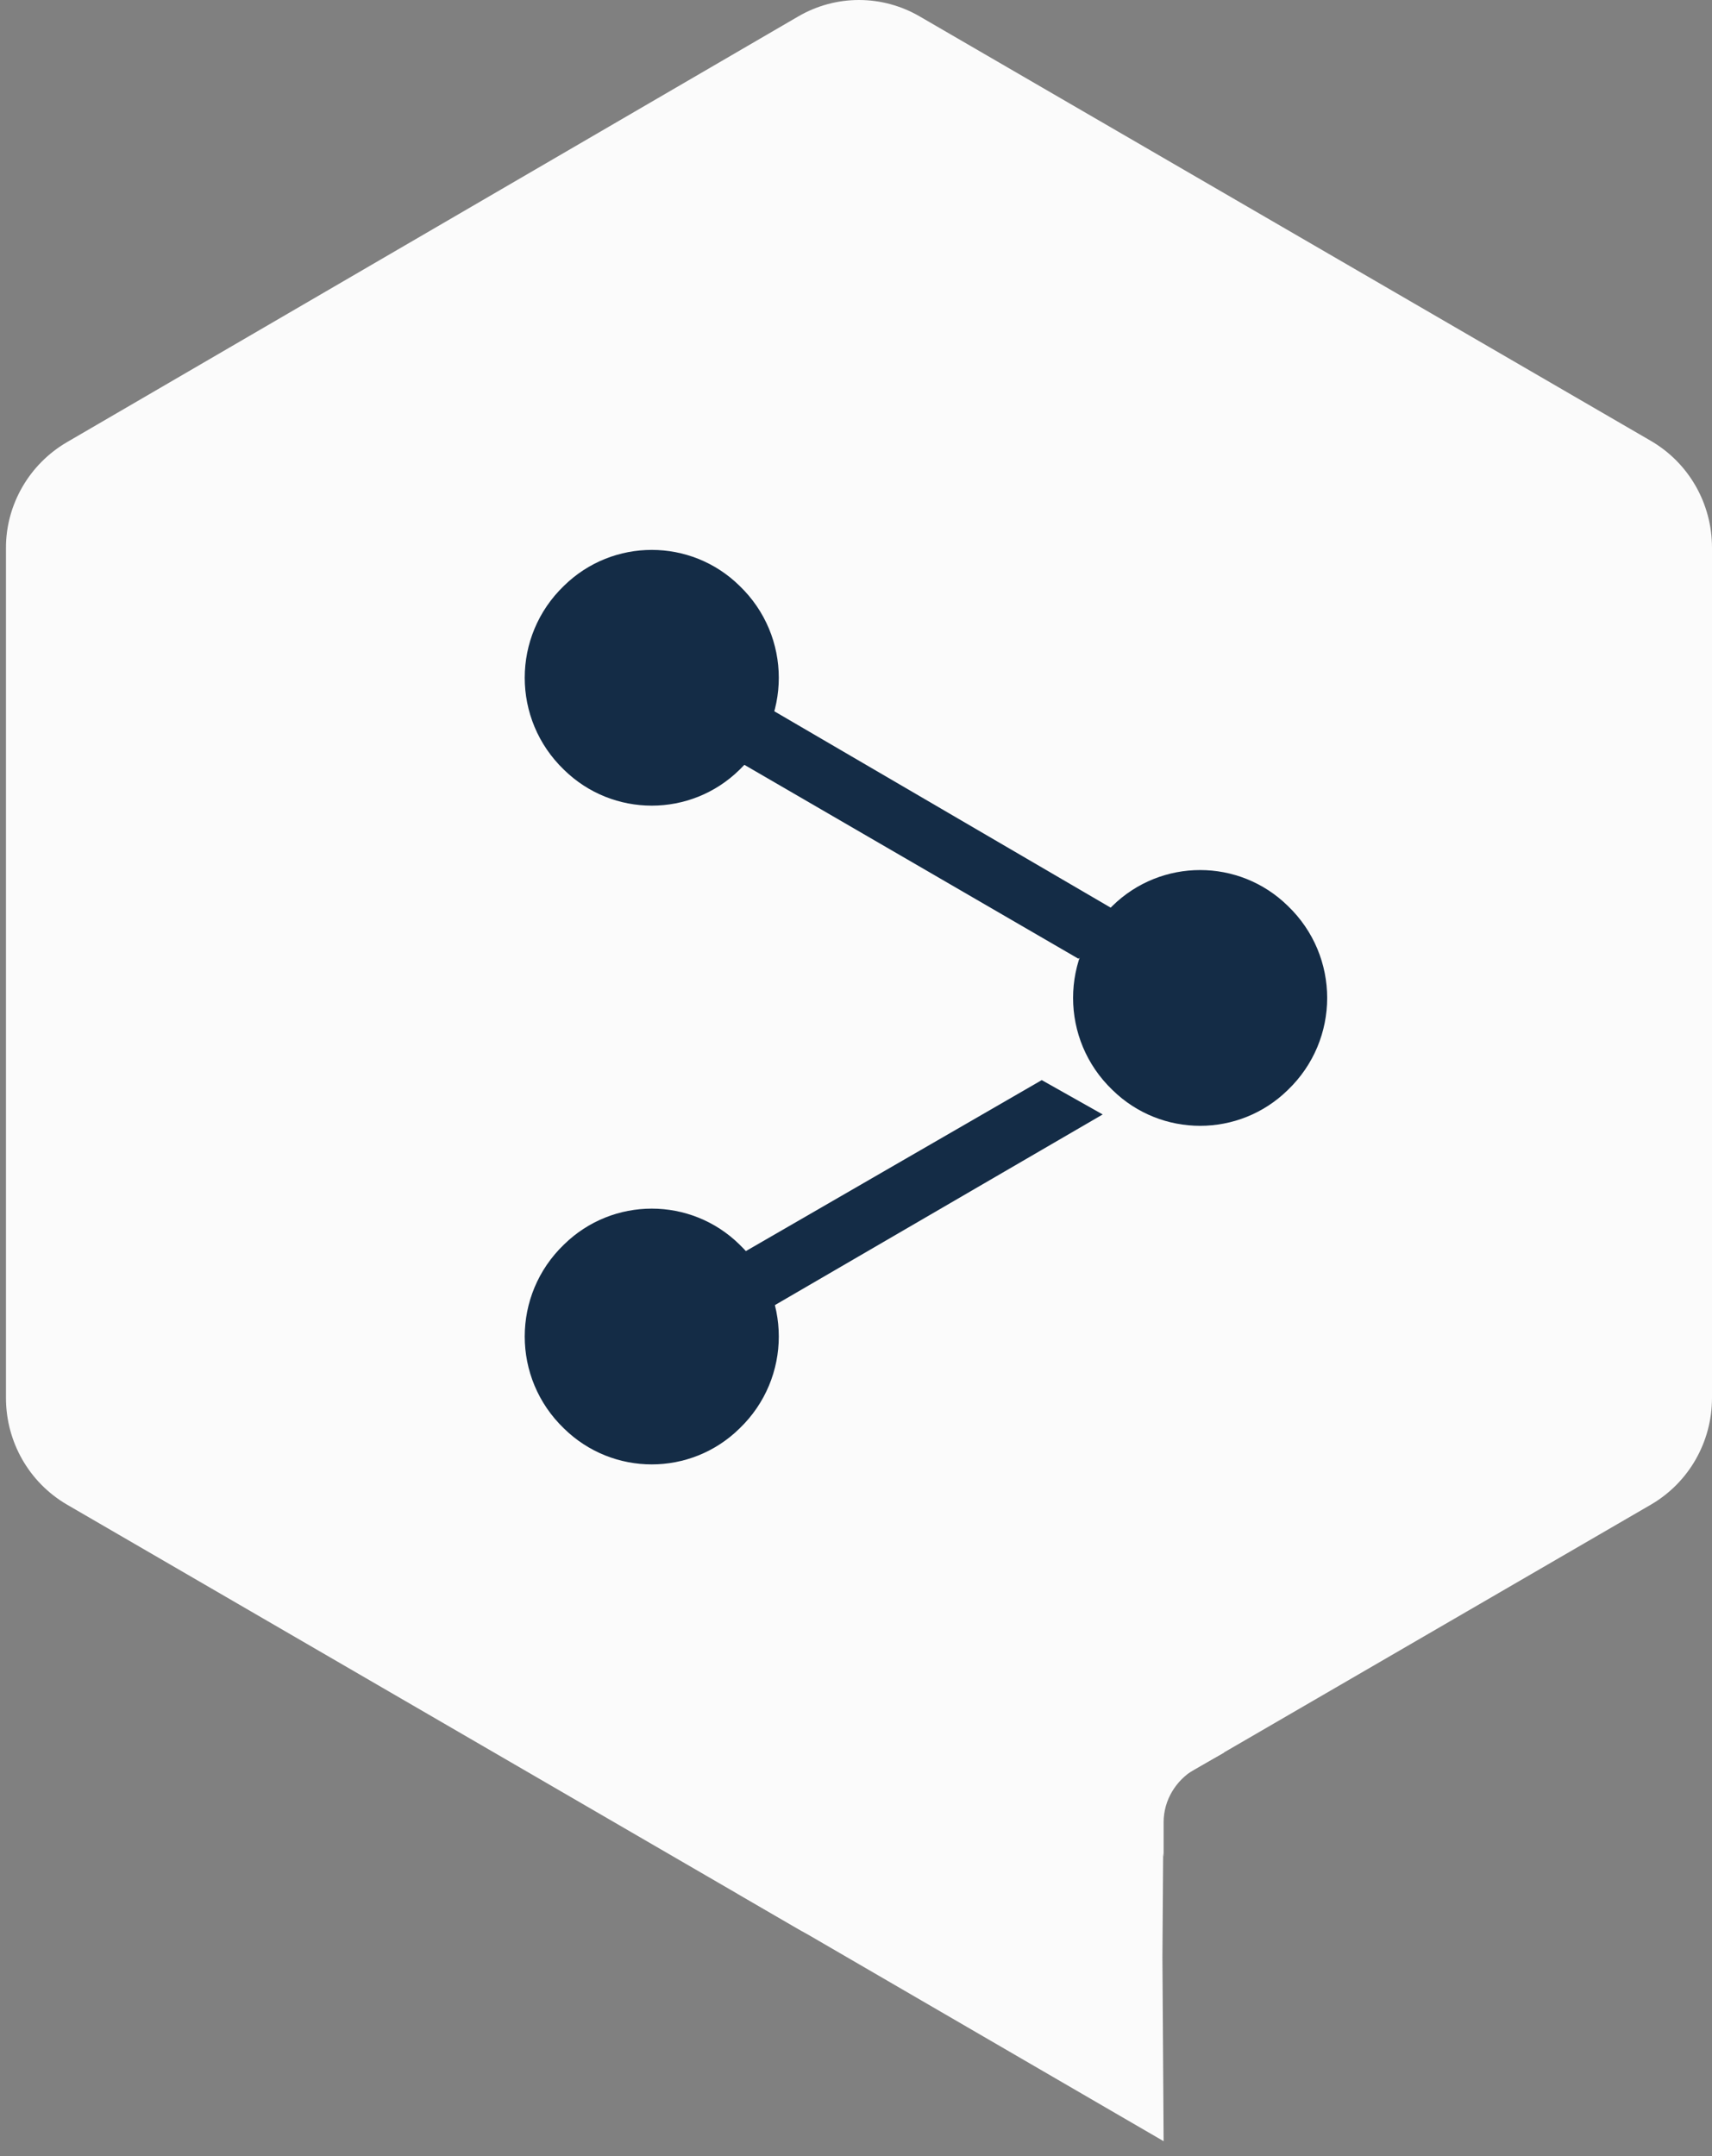 <svg fill="none" height="68" viewBox="0 0 54 68" width="54" xmlns="http://www.w3.org/2000/svg">
    <rect x="0" y="0" width="54" height="68" fill="#808080" stroke="none"/>
    <path
        d="M0.188 17.274V44.085C0.188 45.477 0.918 46.754 2.109 47.451L25.172 60.837C26.363 61.533 27.824 61.533 29.016 60.837L52.078 47.451C53.27 46.754 54 45.477 54 44.085V17.274C54 15.881 53.27 14.605 52.078 13.908L29.016 0.522C27.824 -0.174 26.363 -0.174 25.172 0.522L2.109 13.947C0.918 14.643 0.188 15.92 0.188 17.274Z"
        fill="#FBFBFB" />
    <path d="M36.703 67.53L36.665 61.727L36.703 56.388L23.25 59.715" fill="#FBFBFB" />
    <path
        d="M36.088 55.924L38.625 55.266L37.664 55.808C37.087 56.156 36.703 56.775 36.703 57.471V58.555L36.088 55.924Z"
        fill="#FBFBFB" />
    <path
        d="M17.79 18.474C19.328 16.966 21.788 16.966 23.325 18.474C24.978 20.061 24.978 22.691 23.325 24.278C21.788 25.786 19.328 25.786 17.79 24.278C16.138 22.691 16.138 20.061 17.79 18.474Z"
        fill="#142C46" />
    <path
        d="M35.087 28.572C36.625 27.063 39.085 27.063 40.622 28.572C42.275 30.158 42.275 32.788 40.622 34.375C39.085 35.884 36.625 35.884 35.087 34.375C33.434 32.788 33.434 30.158 35.087 28.572Z"
        fill="#142C46" />
    <path
        d="M17.79 39.25C19.328 37.741 21.788 37.741 23.325 39.25C24.978 40.836 24.978 43.467 23.325 45.053C21.788 46.562 19.328 46.562 17.79 45.053C16.138 43.467 16.138 40.836 17.79 39.25Z"
        fill="#142C46" />
    <path d="M22.48 23.542L34.012 30.235L35.934 29.152L24.402 22.42L22.48 23.542Z"
        fill="#142C46" />
    <path d="M34.781 35.148L24.402 41.184L22.48 40.062L32.859 34.065L34.781 35.148Z"
        fill="#142C46" />
</svg>
